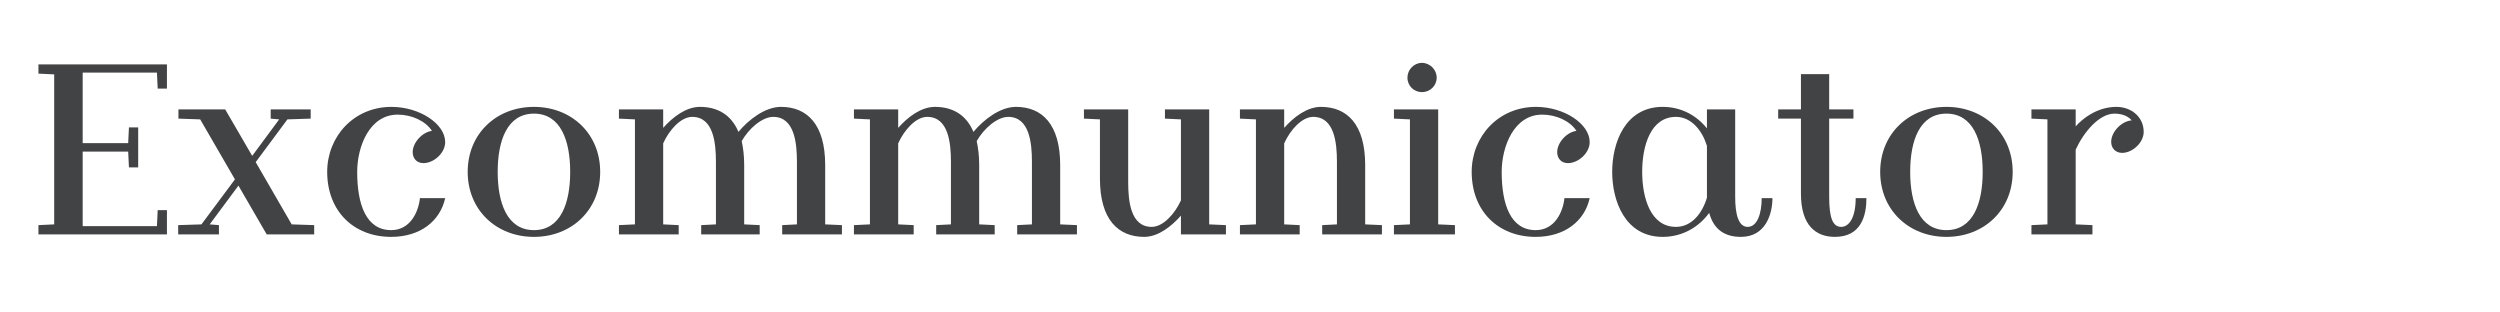 <?xml version="1.0" encoding="UTF-8"?>
<svg width="320px" height="40px" viewBox="0 0 320 40" version="1.1" xmlns="http://www.w3.org/2000/svg" xmlns:xlink="http://www.w3.org/1999/xlink">
    <title>apium-latin-medium</title>
    <g id="_exports" stroke="none" stroke-width="1" fill="none" fill-rule="evenodd">
        <g id="Apium" transform="translate(-701, -686)">
            <g id="apium-styles" transform="translate(0, 686)">
                <g id="apium-latin-medium" transform="translate(701, 0)">
                    <rect id="Rectangle-Copy-2" fill="#F7DF88" opacity="0" x="0" y="0" width="320" height="40"></rect>
                    <g transform="translate(4.92, 8.048)" fill="#424345" fill-rule="nonzero">
                        <polygon id="Path" points="5.68434189e-14 21.952 16.448 21.952 16.448 18.848 15.264 18.848 15.168 20.896 5.664 20.896 5.664 11.36 11.488 11.36 11.584 13.376 12.768 13.376 12.768 8.256 11.584 8.256 11.488 10.272 5.664 10.272 5.664 1.248 15.168 1.248 15.264 3.296 16.448 3.296 16.448 0.192 5.68434189e-14 0.192 5.68434189e-14 1.376 2.016 1.472 2.016 20.672 5.68434189e-14 20.768"></polygon>
                        <polygon id="Path" points="29.216 21.952 35.296 21.952 35.296 20.768 32.416 20.672 27.808 12.704 31.872 7.232 34.848 7.136 34.848 5.952 29.728 5.952 29.728 7.136 30.816 7.232 27.36 11.904 23.904 5.952 17.92 5.952 17.92 7.136 20.704 7.232 25.152 14.912 20.864 20.672 17.888 20.768 17.888 21.952 23.104 21.952 23.104 20.768 21.92 20.672 25.6 15.712"></polygon>
                        <path d="M45.152,22.272 C48.896,22.272 51.424,20.224 52.064,17.312 L48.832,17.312 C48.64,19.104 47.584,21.408 45.152,21.408 C41.92,21.408 40.8,18.08 40.8,13.952 C40.8,10.72 42.368,6.624 45.984,6.624 C47.808,6.624 49.568,7.456 50.368,8.704 C49.12,8.864 47.904,10.208 47.904,11.424 C47.904,12.256 48.448,12.832 49.28,12.832 C50.624,12.832 52.064,11.52 52.064,10.144 C52.064,7.808 48.8,5.632 45.184,5.632 C40.384,5.632 36.96,9.408 36.96,13.952 C36.96,18.976 40.352,22.272 45.152,22.272 Z" id="Path"></path>
                        <path d="M63.424,22.272 C68.224,22.272 71.904,18.848 71.904,13.952 C71.904,9.056 68.224,5.632 63.424,5.632 C58.624,5.632 54.944,9.056 54.944,13.952 C54.944,18.848 58.624,22.272 63.424,22.272 Z M58.784,13.952 C58.784,9.952 60,6.496 63.424,6.496 C66.848,6.496 68.064,9.952 68.064,13.952 C68.064,17.952 66.848,21.408 63.424,21.408 C60,21.408 58.784,17.952 58.784,13.952 Z" id="Shape"></path>
                        <path d="M95.2,21.952 L102.848,21.952 L102.848,20.768 L100.704,20.672 L100.704,13.088 C100.704,7.84 98.368,5.632 95.04,5.632 C92.992,5.632 90.88,7.296 89.6,8.832 C88.672,6.624 86.912,5.632 84.672,5.632 C82.88,5.632 81.184,6.944 79.968,8.32 L79.968,5.952 L74.304,5.952 L74.304,7.136 L76.352,7.232 L76.352,20.672 L74.304,20.768 L74.304,21.952 L81.952,21.952 L81.952,20.768 L79.968,20.672 L79.968,10.304 C80.736,8.576 82.24,6.912 83.68,6.912 C86.4,6.912 86.72,10.24 86.72,12.672 L86.72,20.672 L84.832,20.768 L84.832,21.952 L92.32,21.952 L92.32,20.768 L90.336,20.672 L90.336,13.088 C90.336,11.904 90.208,10.88 90.016,10.016 C90.912,8.416 92.64,6.912 94.048,6.912 C96.768,6.912 97.088,10.24 97.088,12.672 L97.088,20.672 L95.2,20.768 L95.2,21.952 Z" id="Path"></path>
                        <path d="M125.28,21.952 L132.928,21.952 L132.928,20.768 L130.784,20.672 L130.784,13.088 C130.784,7.84 128.448,5.632 125.12,5.632 C123.072,5.632 120.96,7.296 119.68,8.832 C118.752,6.624 116.992,5.632 114.752,5.632 C112.96,5.632 111.264,6.944 110.048,8.32 L110.048,5.952 L104.384,5.952 L104.384,7.136 L106.432,7.232 L106.432,20.672 L104.384,20.768 L104.384,21.952 L112.032,21.952 L112.032,20.768 L110.048,20.672 L110.048,10.304 C110.816,8.576 112.32,6.912 113.76,6.912 C116.48,6.912 116.8,10.24 116.8,12.672 L116.8,20.672 L114.912,20.768 L114.912,21.952 L122.4,21.952 L122.4,20.768 L120.416,20.672 L120.416,13.088 C120.416,11.904 120.288,10.88 120.096,10.016 C120.992,8.416 122.72,6.912 124.128,6.912 C126.848,6.912 127.168,10.24 127.168,12.672 L127.168,20.672 L125.28,20.768 L125.28,21.952 Z" id="Path"></path>
                        <path d="M141.536,22.272 C143.328,22.272 145.024,20.928 146.24,19.552 L146.24,21.952 L152,21.952 L152,20.768 L149.856,20.672 L149.856,5.952 L144.192,5.952 L144.192,7.136 L146.24,7.232 L146.24,17.6 C145.472,19.296 143.968,20.992 142.496,20.992 C139.776,20.992 139.488,17.664 139.488,15.232 L139.488,5.952 L133.824,5.952 L133.824,7.136 L135.872,7.232 L135.872,14.816 C135.872,20.064 138.208,22.272 141.536,22.272 Z" id="Path"></path>
                        <path d="M164.32,21.952 L171.968,21.952 L171.968,20.768 L169.824,20.672 L169.824,13.088 C169.824,7.84 167.488,5.632 164.16,5.632 C162.368,5.632 160.672,6.944 159.456,8.32 L159.456,5.952 L153.792,5.952 L153.792,7.136 L155.84,7.232 L155.84,20.672 L153.792,20.768 L153.792,21.952 L161.44,21.952 L161.44,20.768 L159.456,20.672 L159.456,10.304 C160.224,8.576 161.728,6.912 163.168,6.912 C165.888,6.912 166.208,10.24 166.208,12.672 L166.208,20.672 L164.32,20.768 L164.32,21.952 Z" id="Path"></path>
                        <path d="M173.504,21.952 L181.312,21.952 L181.312,20.768 L179.168,20.672 L179.168,5.952 L173.504,5.952 L173.504,7.136 L175.552,7.232 L175.552,20.672 L173.504,20.768 L173.504,21.952 Z M175.232,1.888 C175.232,2.944 176.064,3.744 177.088,3.744 C178.112,3.744 178.976,2.944 178.976,1.888 C178.976,0.864 178.112,0 177.088,0 C176.064,0 175.232,0.864 175.232,1.888 Z" id="Shape"></path>
                        <path d="M191.648,22.272 C195.392,22.272 197.92,20.224 198.56,17.312 L195.328,17.312 C195.136,19.104 194.08,21.408 191.648,21.408 C188.416,21.408 187.296,18.08 187.296,13.952 C187.296,10.72 188.864,6.624 192.48,6.624 C194.304,6.624 196.064,7.456 196.864,8.704 C195.616,8.864 194.4,10.208 194.4,11.424 C194.4,12.256 194.944,12.832 195.776,12.832 C197.12,12.832 198.56,11.52 198.56,10.144 C198.56,7.808 195.296,5.632 191.68,5.632 C186.88,5.632 183.456,9.408 183.456,13.952 C183.456,18.976 186.848,22.272 191.648,22.272 Z" id="Path"></path>
                        <path d="M207.904,22.272 C210.496,22.272 212.576,20.96 213.856,19.2 C214.464,21.44 215.968,22.272 217.92,22.272 C221.088,22.272 221.952,19.328 221.952,17.312 L220.576,17.312 C220.576,19.232 220.032,20.992 218.784,20.992 C217.568,20.992 217.184,19.296 217.184,17.152 L217.184,5.952 L213.568,5.952 L213.568,8.384 C212.288,6.784 210.336,5.632 207.904,5.632 C203.104,5.632 201.44,10.208 201.44,13.952 C201.44,17.696 203.104,22.272 207.904,22.272 Z M205.28,13.952 C205.28,10.592 206.368,6.912 209.6,6.912 C211.616,6.912 212.992,8.736 213.568,10.624 L213.568,16.736 L213.568,17.248 C212.992,19.2 211.648,20.992 209.6,20.992 C206.368,20.992 205.28,17.312 205.28,13.952 Z" id="Shape"></path>
                        <path d="M229.952,22.272 C233.344,22.272 233.984,19.488 233.984,17.312 L232.608,17.312 C232.608,19.84 231.744,20.992 230.752,20.992 C229.632,20.992 229.216,19.744 229.216,17.152 L229.216,7.136 L232.32,7.136 L232.32,5.952 L229.216,5.952 L229.216,1.44 L225.6,1.44 L225.6,5.952 L222.688,5.952 L222.688,7.136 L225.6,7.136 L225.6,16.736 C225.6,20.832 227.52,22.272 229.952,22.272 Z" id="Path"></path>
                        <path d="M244.224,22.272 C249.024,22.272 252.704,18.848 252.704,13.952 C252.704,9.056 249.024,5.632 244.224,5.632 C239.424,5.632 235.744,9.056 235.744,13.952 C235.744,18.848 239.424,22.272 244.224,22.272 Z M239.584,13.952 C239.584,9.952 240.8,6.496 244.224,6.496 C247.648,6.496 248.864,9.952 248.864,13.952 C248.864,17.952 247.648,21.408 244.224,21.408 C240.8,21.408 239.584,17.952 239.584,13.952 Z" id="Shape"></path>
                        <path d="M255.104,21.952 L262.912,21.952 L262.912,20.768 L260.768,20.672 L260.768,11.104 C261.792,8.864 263.776,6.496 265.728,6.496 C266.592,6.496 267.424,6.752 267.936,7.36 C266.624,7.456 265.312,8.832 265.312,10.112 C265.312,10.944 265.888,11.52 266.72,11.52 C268.032,11.52 269.472,10.208 269.472,8.832 C269.472,6.912 267.872,5.632 265.984,5.632 C263.52,5.632 261.632,7.136 260.768,8.128 L260.768,5.952 L255.104,5.952 L255.104,7.136 L257.152,7.232 L257.152,20.672 L255.104,20.768 L255.104,21.952 Z" id="Path"></path>
                    </g>
                </g>
            </g>
        </g>
    </g>
</svg>